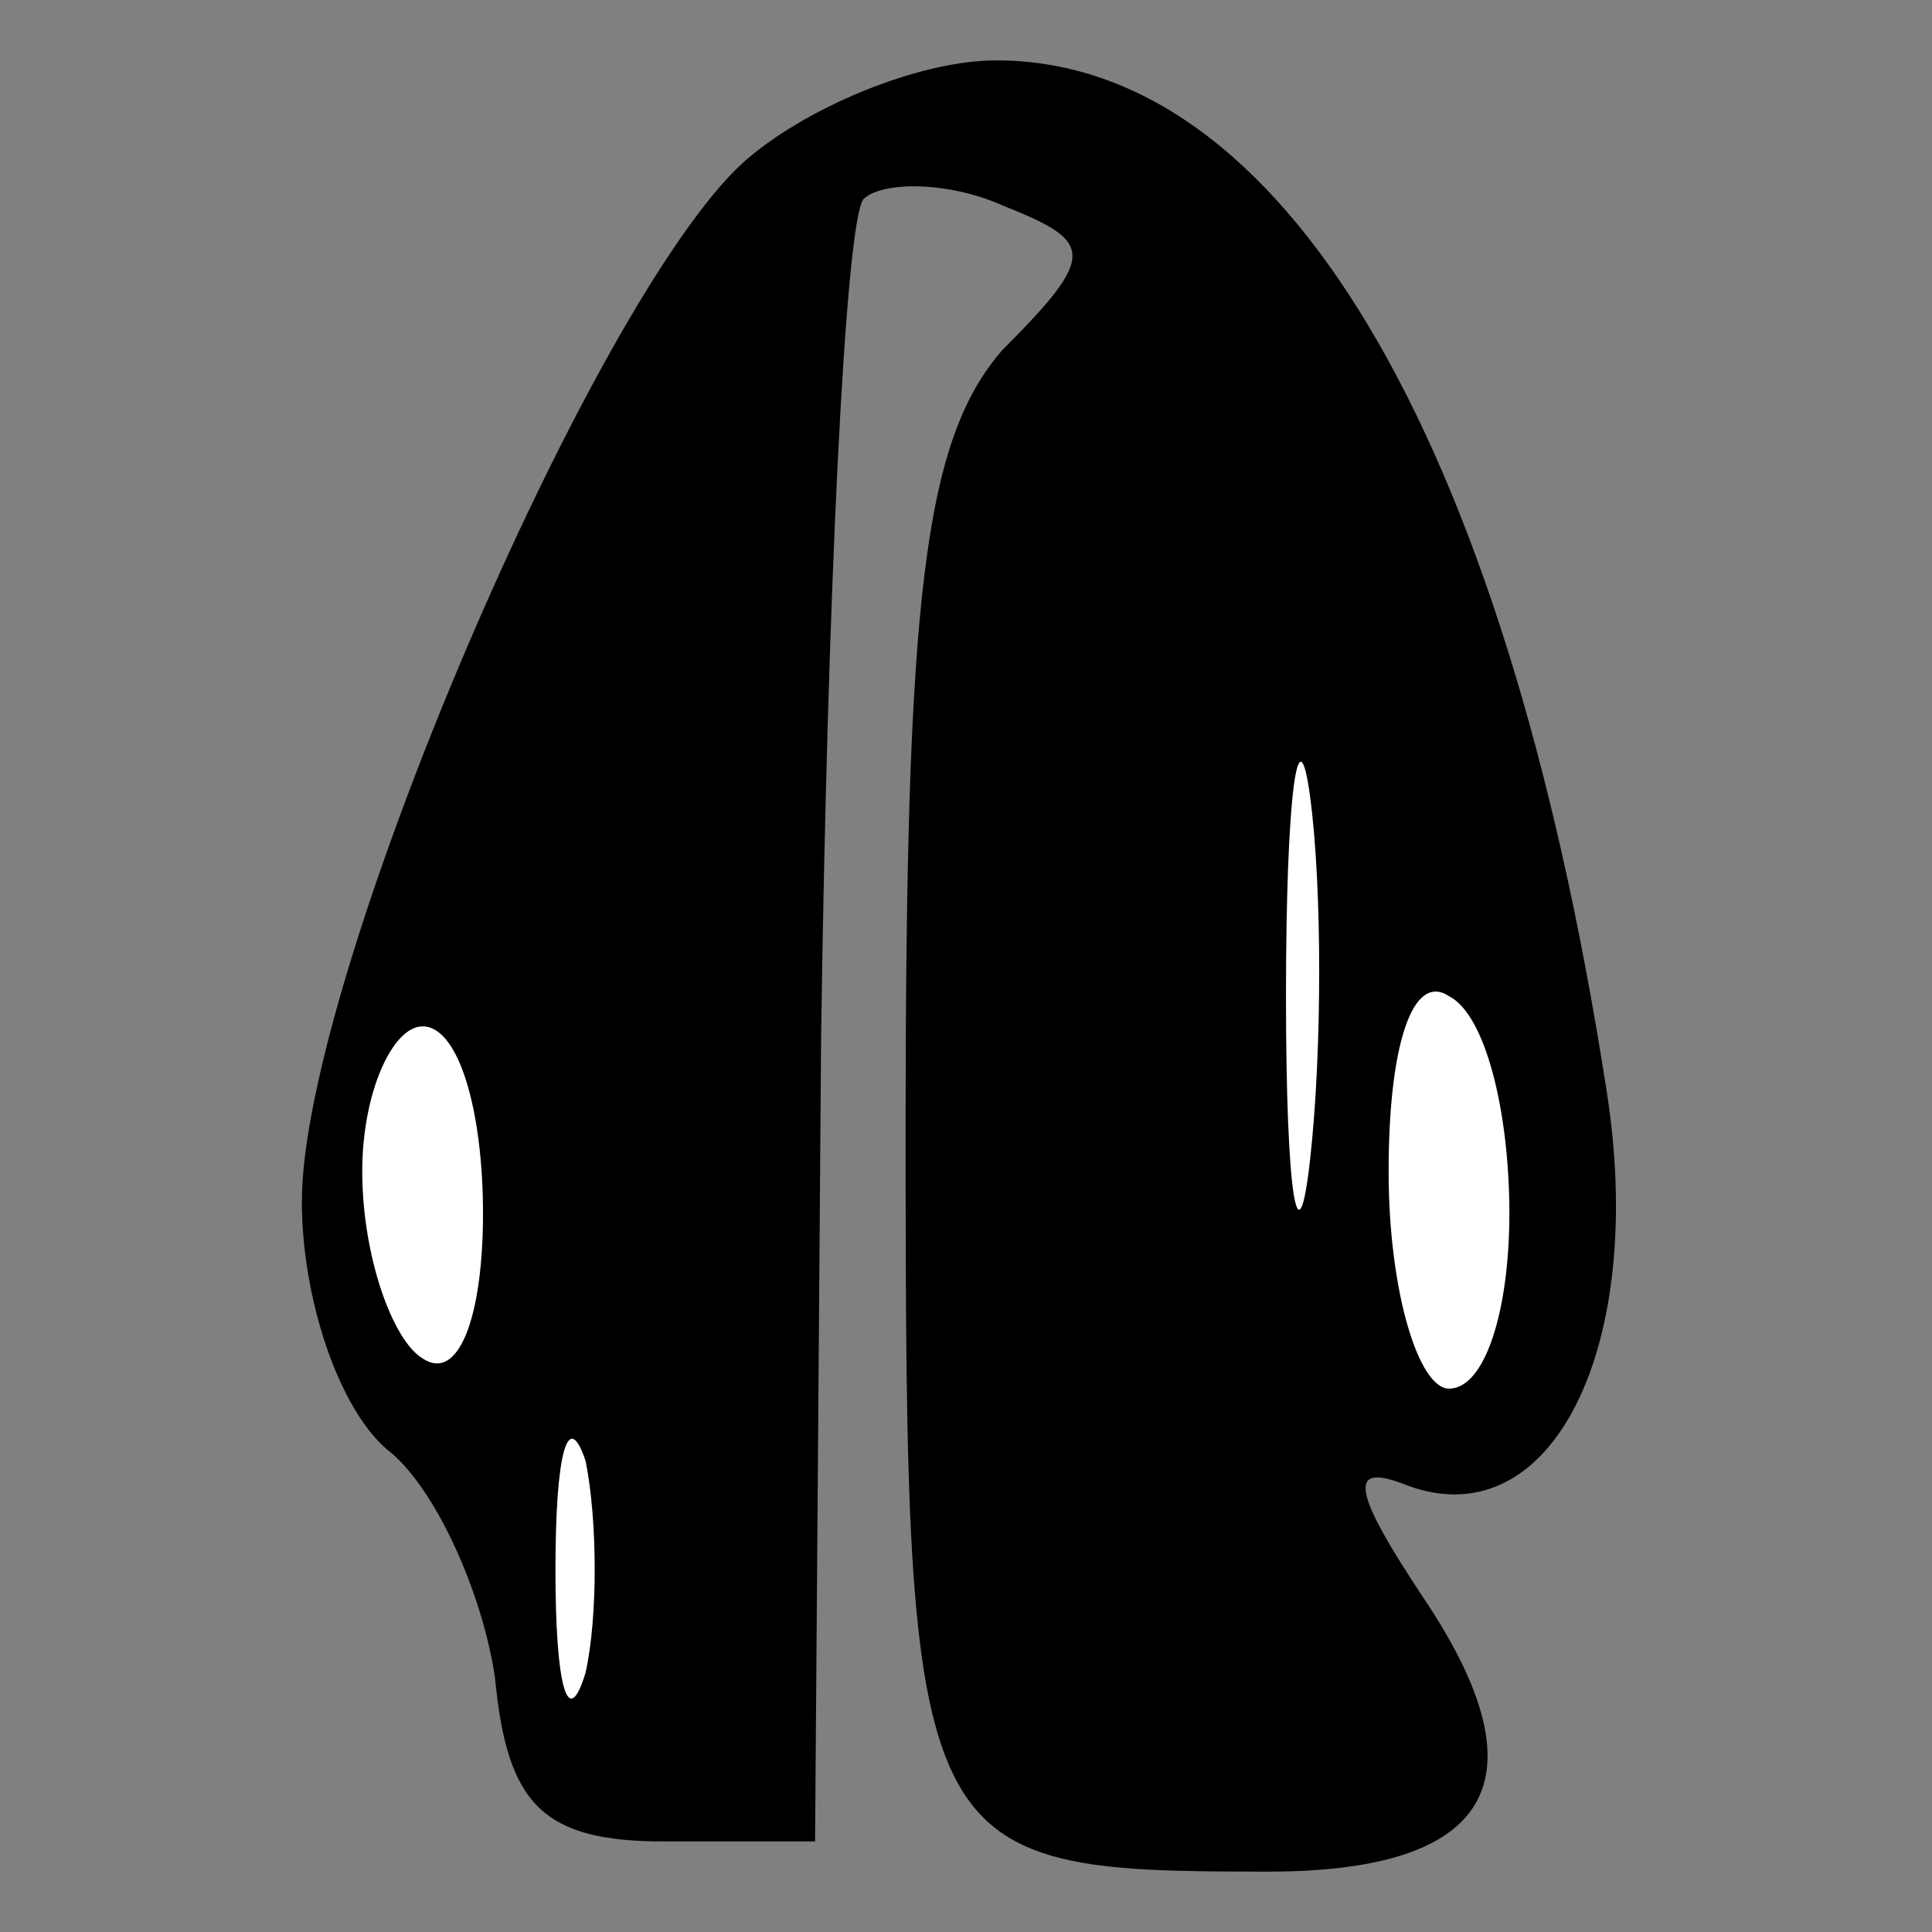 <?xml version="1.0" standalone="no"?>
<!DOCTYPE svg PUBLIC "-//W3C//DTD SVG 20010904//EN"
 "http://www.w3.org/TR/2001/REC-SVG-20010904/DTD/svg10.dtd">
<svg version="1.0" xmlns="http://www.w3.org/2000/svg"
 width="32pt" height="32pt" viewBox="0 0 32 32"
 preserveAspectRatio="xMidYMid meet">
<rect x="0" y="0" width="32" height="32" fill="#808080" stroke="none"/>
<g transform="translate(0,32) scale(0.1,-0.1)"
fill="#000000" stroke="none">
<path fill="#000000" stroke="none" d="M123 293 c-25 -23 -73 -135 -73 -172 0
-16 6 -34 14 -41 8 -6 16 -24 18 -38 2 -21 8 -27 28 -27 l25 0 1 133 c1 73 4
135 7 139 3 3 14 3 23 -1 15 -6 16 -8 0 -24 -13 -15 -16 -41 -16 -129 0 -121
1 -123 60 -123 37 0 46 15 26 45 -12 18 -13 23 -3 19 24 -9 40 23 33 66 -17
109 -54 170 -101 170 -13 0 -32 -8 -42 -17z"/>
<path fill="#ffffff" stroke="none" d="M217 128 c-2 -18 -4 -6 -4 27 0 33 2
48 4 33 2 -15 2 -42 0 -60z"/>
<path fill="#ffffff" stroke="none" d="M250 119 c0 -16 -4 -29 -10 -29 -5 0
-10 16 -10 36 0 21 4 33 10 29 6 -3 10 -19 10 -36z"/>
<path fill="#ffffff" stroke="none" d="M80 119 c0 -17 -4 -28 -10 -24 -5 3
-10 17 -10 31 0 13 5 24 10 24 6 0 10 -14 10 -31z"/>
<path fill="#ffffff" stroke="none" d="M97 43 c-3 -10 -5 -2 -5 17 0 19 2 27
5 18 2 -10 2 -26 0 -35z"/>
</g>
</svg>

